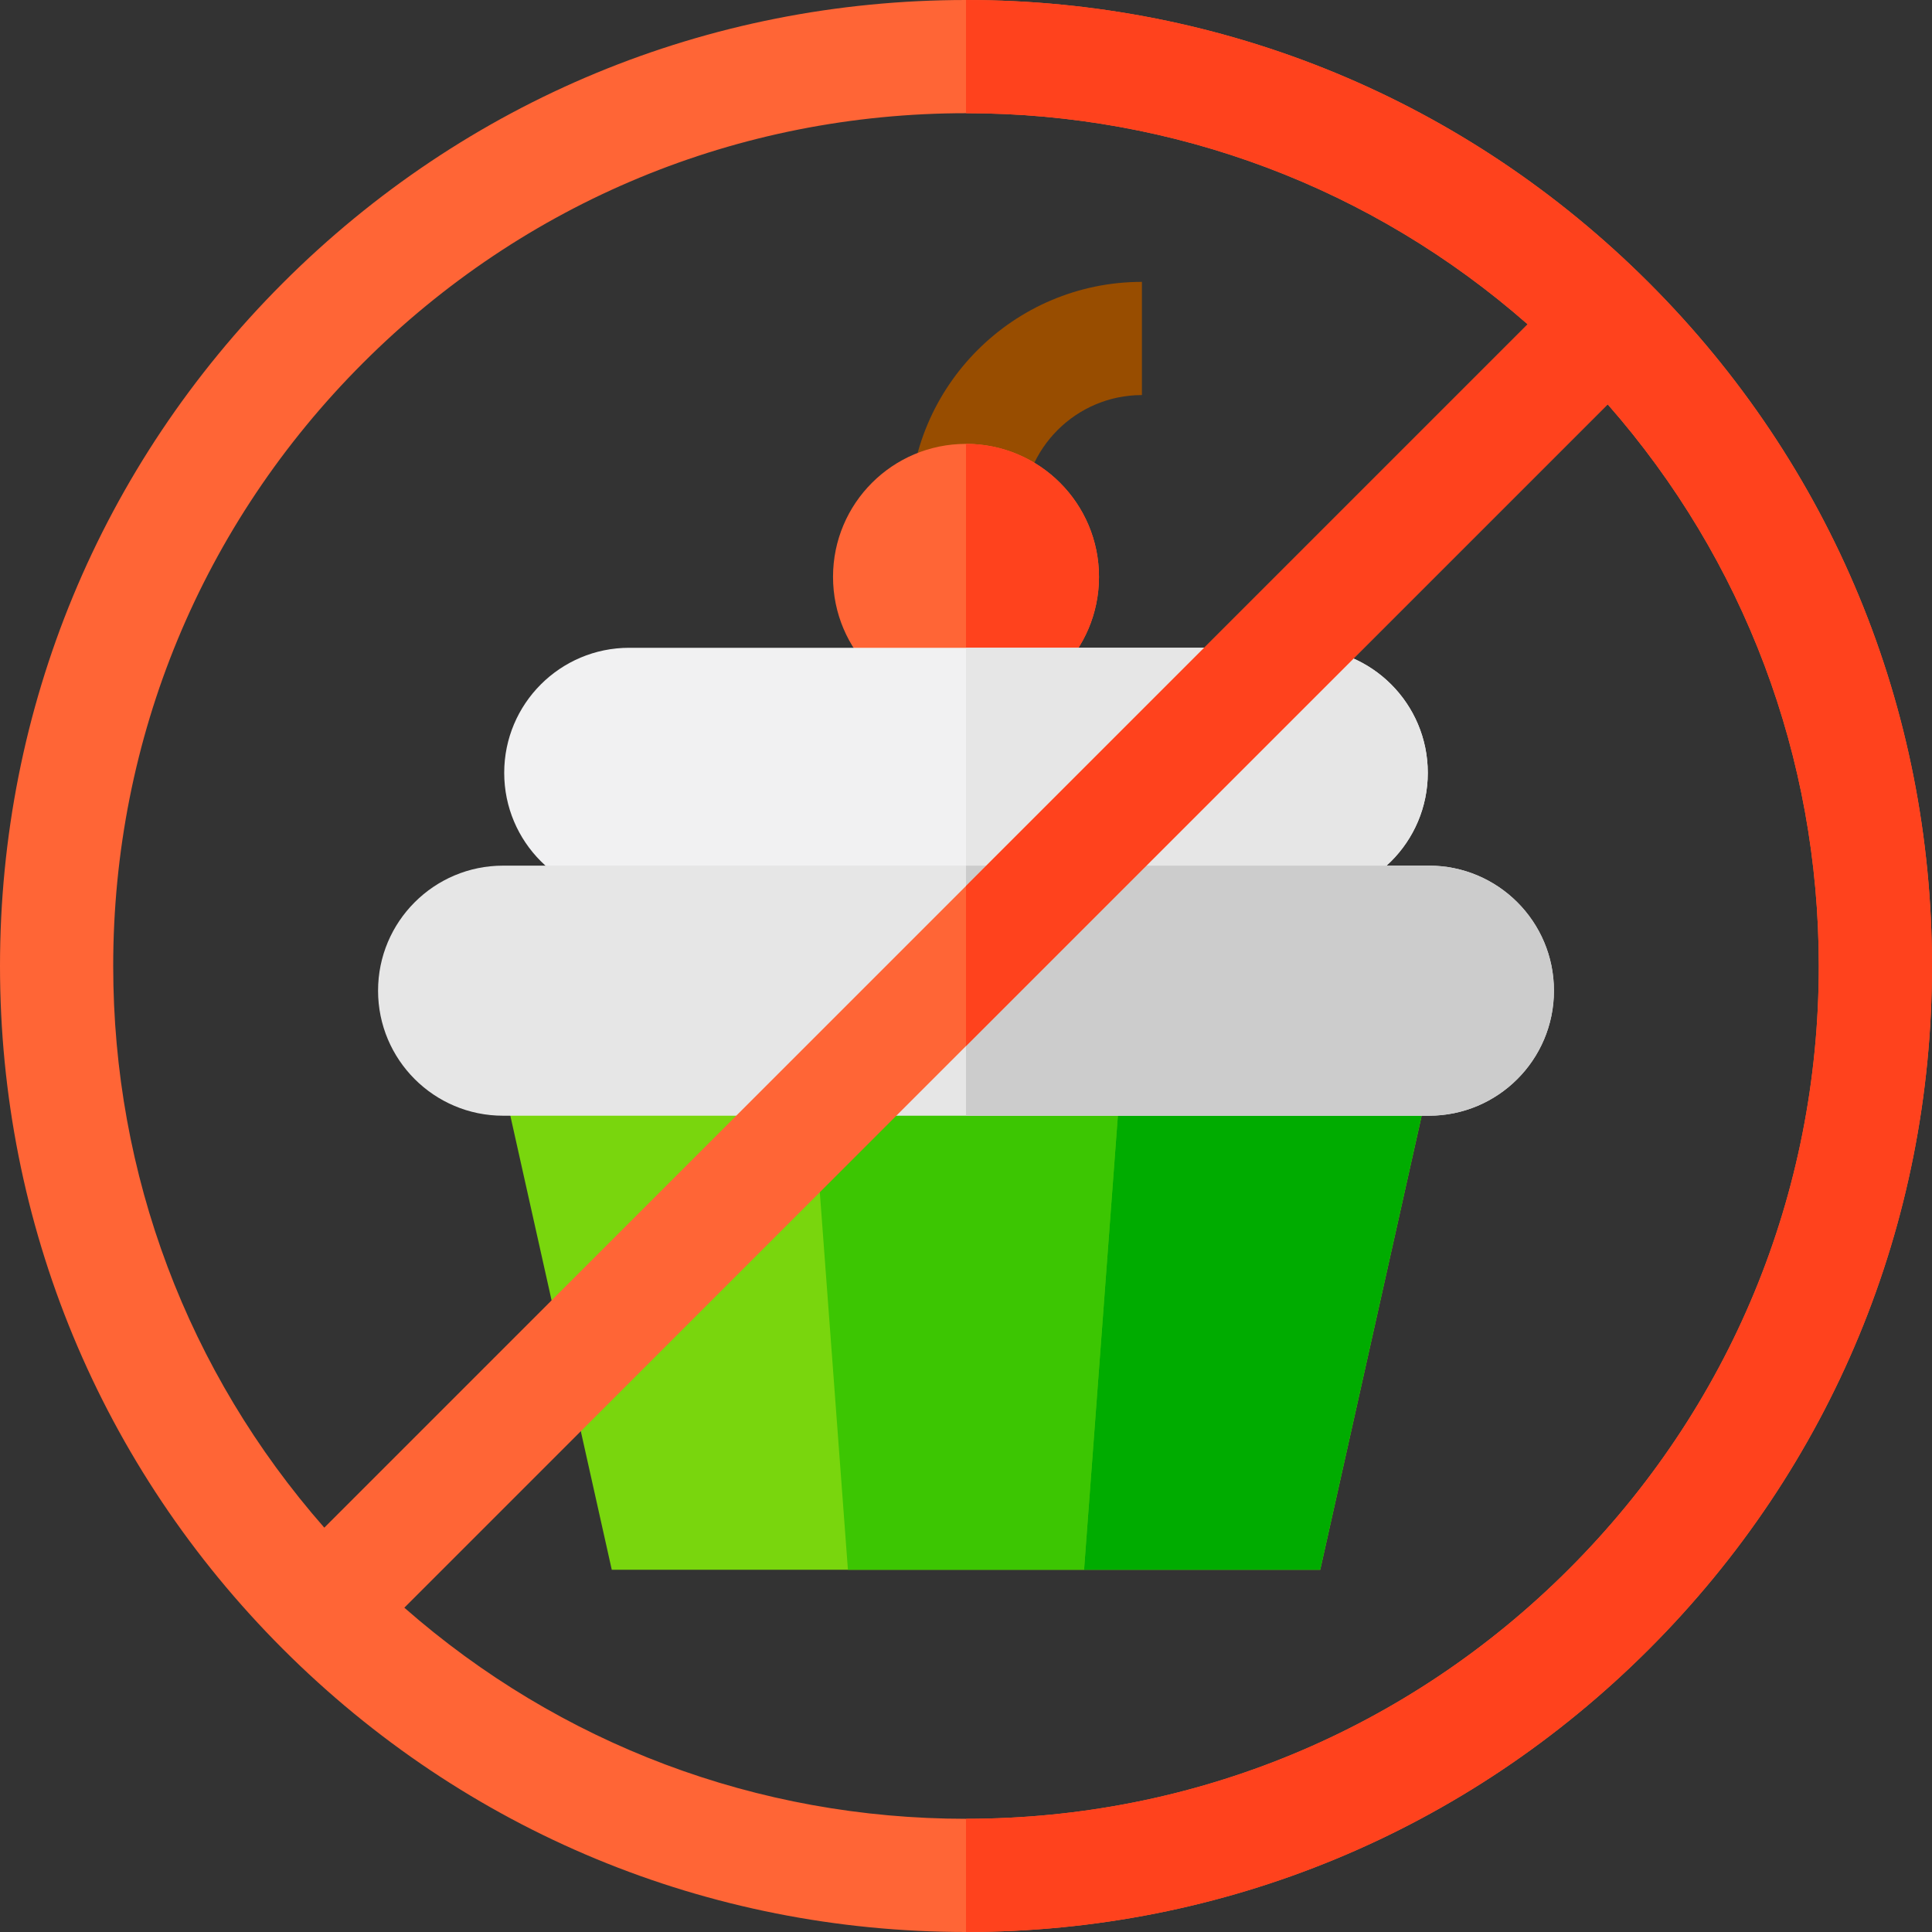 <?xml version="1.0" encoding="iso-8859-1"?>
<!-- Generator: Adobe Illustrator 19.0.0, SVG Export Plug-In . SVG Version: 6.00 Build 0)  -->
<svg version="1.1" id="Capa_1" xmlns="http://www.w3.org/2000/svg" xmlns:xlink="http://www.w3.org/1999/xlink" x="0px" y="0px"
	 viewBox="0 0 512 512" style="enable-background:new 0 0 512 512;" xml:space="preserve">
<rect x="0" y="0" width="512" height="512" fill="#333333" stroke="none"/>
<path style="fill:#984D00;" d="M271,136.322h-30c0-33.98,27.645-61.625,61.625-61.625v30C285.187,104.697,271,118.884,271,136.322z"
	/>
<circle style="fill:#FF6536;" cx="256" cy="152.87" r="35.24"/>
<path style="fill:#FF421D;" d="M291.245,152.874c0,19.465-15.78,35.245-35.245,35.245c0-22.881,0-56.639,0-70.49
	C275.465,117.628,291.245,133.408,291.245,152.874z"/>
<polygon style="fill:#79D60D;" points="132.372,282.816 162.125,416 349.875,416 379.628,282.816 "/>
<polygon style="fill:#3CC602;" points="214.791,282.816 224.708,416 287.292,416 297.209,282.816 "/>
<polygon style="fill:#00AC00;" points="297.209,282.816 287.292,416 349.875,416 379.628,282.816 "/>
<path style="fill:#F1F1F2;" d="M345.243,237.942H166.757c-18.3,0-33.136-14.835-33.136-33.136l0,0
	c0-18.3,14.835-33.136,33.136-33.136h178.486c18.3,0,33.136,14.835,33.136,33.136l0,0
	C378.379,223.107,363.543,237.942,345.243,237.942z"/>
<g>
	<path style="fill:#E6E6E6;" d="M345.243,237.942H256V171.67h89.243c18.3,0,33.136,14.835,33.136,33.136l0,0
		C378.379,223.107,363.543,237.942,345.243,237.942z"/>
	<path style="fill:#E6E6E6;" d="M378.674,295.676H133.326c-18.3,0-33.136-14.835-33.136-33.136l0,0
		c0-18.3,14.835-33.136,33.136-33.136h245.349c18.3,0,33.136,14.835,33.136,33.136l0,0
		C411.81,280.84,396.975,295.676,378.674,295.676z"/>
</g>
<path style="fill:#CCCCCC;" d="M378.674,295.676H256v-66.272h122.674c18.3,0,33.136,14.835,33.136,33.136l0,0
	C411.81,280.84,396.975,295.676,378.674,295.676z"/>
<path style="fill:#FF6536;" d="M0,256c0,68.38,26.629,132.667,74.98,181.02C123.333,485.371,187.62,512,256,512
	s132.667-26.629,181.02-74.98C485.371,388.667,512,324.38,512,256s-26.629-132.667-74.98-181.02C388.667,26.629,324.38,0,256,0
	S123.333,26.629,74.98,74.98C26.629,123.333,0,187.62,0,256z M256,482c-55.339,0-107.632-19.768-148.845-55.942l318.902-318.902
	C462.232,148.367,482,200.661,482,256c0,60.367-23.508,117.12-66.194,159.806S316.367,482,256,482z M30,256
	c0-60.367,23.508-117.12,66.194-159.806S195.633,30,256,30c55.339,0,107.632,19.768,148.845,55.942L85.943,404.845
	C49.768,363.633,30,311.339,30,256z"/>
<path style="fill:#FF421D;" d="M437.02,74.98C388.667,26.629,324.38,0,256,0v30c55.339,0,107.632,19.768,148.845,55.942L256,234.787
	v42.426l170.057-170.057C462.232,148.367,482,200.661,482,256c0,60.367-23.508,117.12-66.194,159.806S316.367,482,256,482v30
	c68.38,0,132.667-26.629,181.02-74.98C485.371,388.667,512,324.38,512,256S485.371,123.333,437.02,74.98z"/>
<g>
</g>
<g>
</g>
<g>
</g>
<g>
</g>
<g>
</g>
<g>
</g>
<g>
</g>
<g>
</g>
<g>
</g>
<g>
</g>
<g>
</g>
<g>
</g>
<g>
</g>
<g>
</g>
<g>
</g>
</svg>
